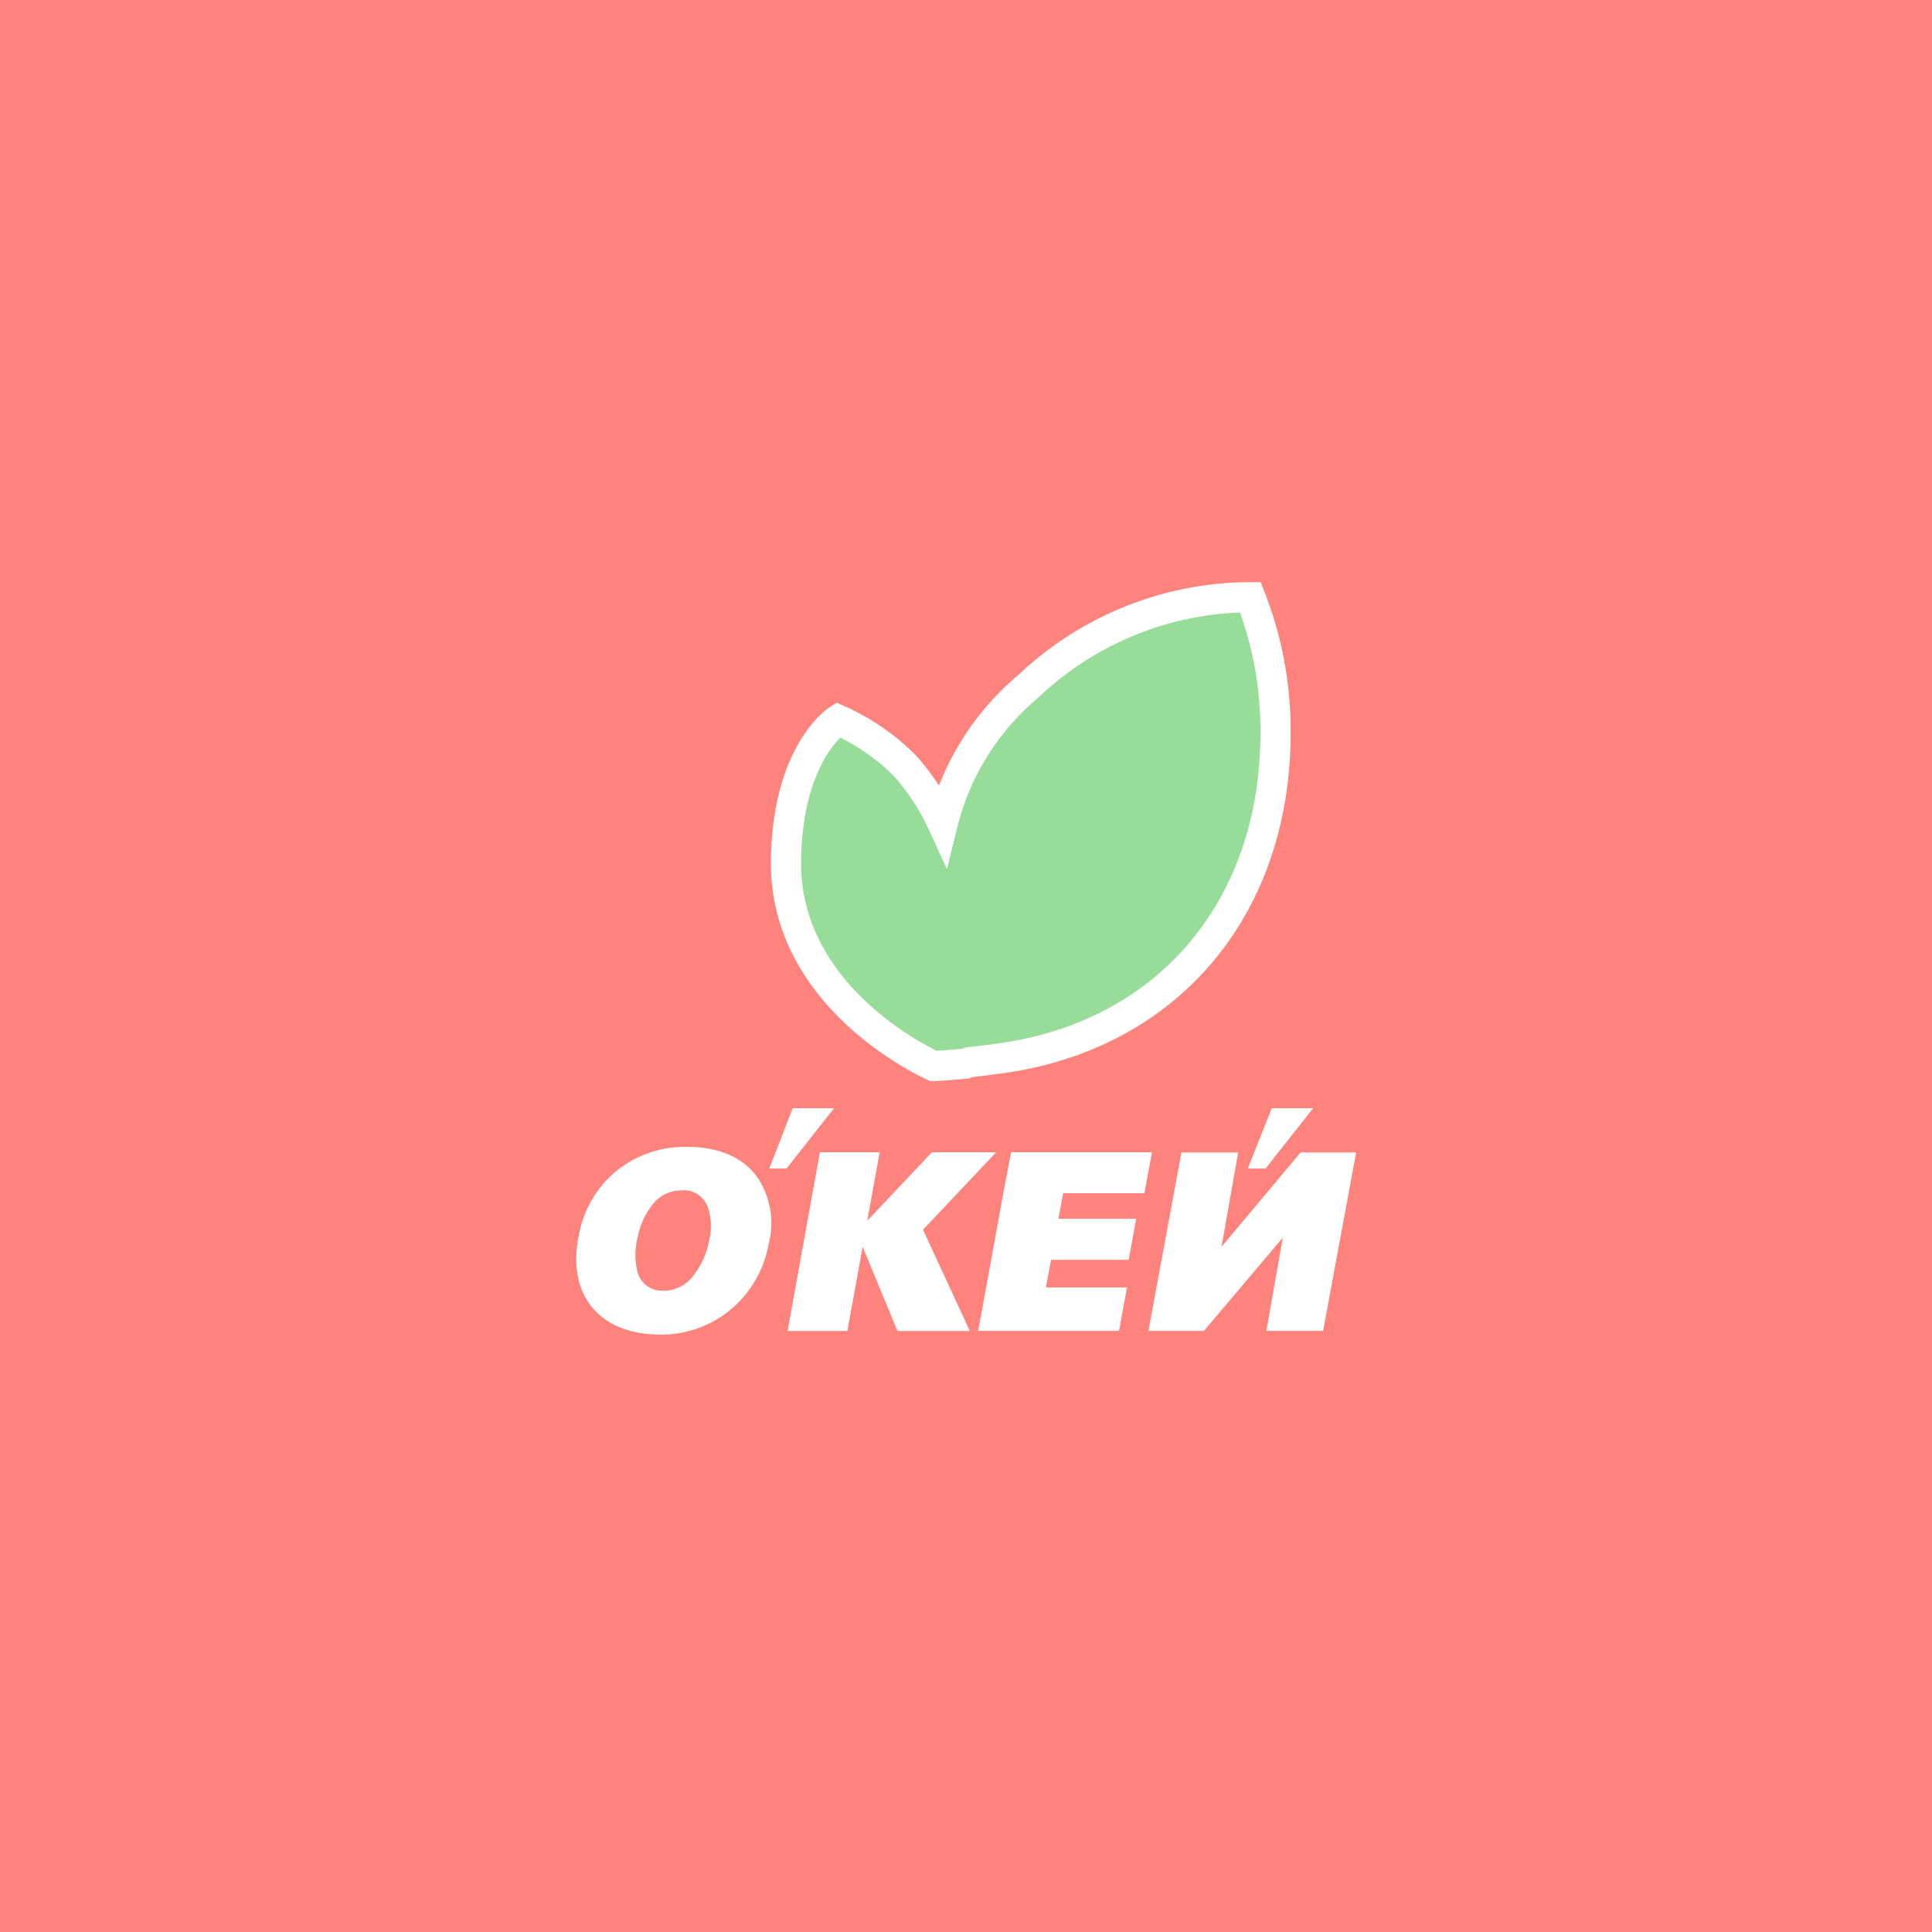 <svg xmlns="http://www.w3.org/2000/svg" viewBox="0 0 192 192">
  <rect width="100%" height="100%" fill="#ff837d" />
  <path fill="#fff"
    d="M78.78 110.13h4.11l-4.73 6h-1.71Zm42.61 13.78 7.86-9.38h5.52l-3.28 17.73h-5.64l1.63-9.26-7.83 9.26h-5.52l3.28-17.73h5.64Zm5-13.78h4.11l-4.73 6H124Zm-25.91 4.38h14l-.75 4.07h-8.08l-.46 2.54h7.72l-.74 4.08h-7.72l-.51 2.74H112l-.79 4.32h-14l.79-4.3.5-2.74.74-4.08.46-2.54Zm-19 0h5.94l-1.23 6.8 6.43-6.8H99l-7.27 7.7 4.65 10.06h-7.19l-3.46-8.36-1.52 8.36h-5.94Zm-13.62 3.8a3.56 3.56 0 0 0-3.06 1.46 7.69 7.69 0 0 0-1.44 3.23 7 7 0 0 0 0 3.43 2.48 2.48 0 0 0 2.47 1.83 3.56 3.56 0 0 0 2.9-1.28 7.65 7.65 0 0 0 1.72-3.63 5.85 5.85 0 0 0-.11-3.39 2.56 2.56 0 0 0-2.45-1.68Zm1-4.33c3 .15 5.2 1.22 6.52 3.19a8.19 8.19 0 0 1 1 6.49 11 11 0 0 1-4.19 6.82 10.86 10.86 0 0 1-7.24 2.13c-5.65-.27-8.63-4.19-7.41-9.93a10.65 10.65 0 0 1 4-6.53 10.84 10.84 0 0 1 7.31-2.15Z" />
  <path fill="#98dc9a" stroke="#fff" stroke-miterlimit="10" stroke-width="3"
    d="M96.33 105.66c-1.19.12-2.35.23-3.54.28 0 0-14.86-6.48-14.68-20.41.14-10.81 5.17-14 5.17-14a21.94 21.94 0 0 1 6.66 4.58 23.09 23.09 0 0 1 3.74 5.73 26 26 0 0 1 8.58-13.7 32.16 32.16 0 0 1 22-8.79 36.15 36.15 0 0 1 2.5 13c.19 17.63-10.49 30.36-27 32.78-1.12.17-2.7.35-3.78.48" />
</svg>

